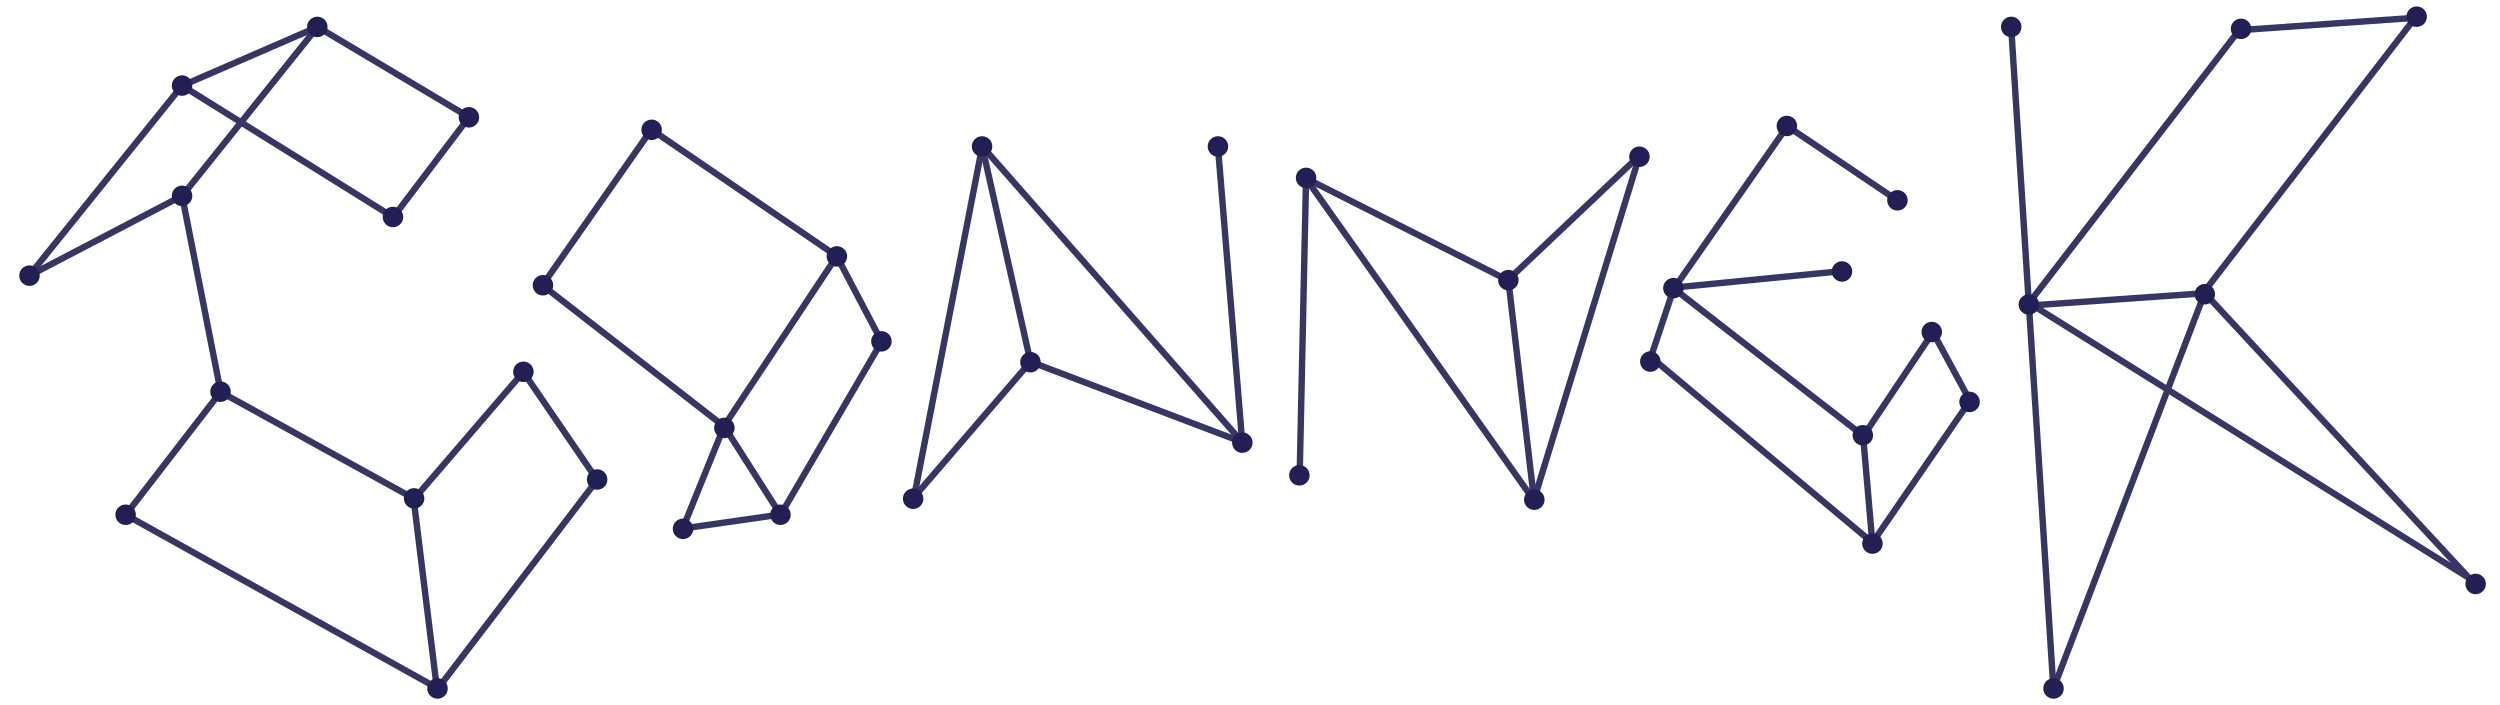 <?xml version="1.0" encoding="utf-8"?>
<!-- Generator: Adobe Illustrator 19.1.0, SVG Export Plug-In . SVG Version: 6.00 Build 0)  -->
<svg version="1.1" id="Layer_1" xmlns="http://www.w3.org/2000/svg" xmlns:xlink="http://www.w3.org/1999/xlink" x="0px" y="0px"
	 viewBox="0 0 780 220" style="enable-background:new 0 0 780 220;" xml:space="preserve">
<style type="text/css">
	.st0{opacity:0.9;}
	.st1{fill:#211F53;}
</style>
<g class="st0">
	<g>
		<rect x="53" y="117.1" transform="matrix(0.792 0.611 -0.611 0.792 97.665 -3.54)" class="st1" width="2" height="48.5"/>

			<rect x="32.2" y="186.7" transform="matrix(0.874 0.486 -0.486 0.874 102.35 -19.045)" class="st1" width="111.4" height="2"/>

			<rect x="103" y="184.2" transform="matrix(0.122 0.993 -0.993 0.122 300.355 30.573)" class="st1" width="59.7" height="2"/>

			<rect x="160.4" y="141.2" transform="matrix(0.795 0.607 -0.607 0.795 143.797 -60.584)" class="st1" width="2" height="82"/>

			<rect x="154.4" y="131.8" transform="matrix(0.565 0.826 -0.826 0.565 185.766 -86.451)" class="st1" width="40.8" height="2"/>
		<rect x="32" y="46.6" transform="matrix(0.463 0.886 -0.886 0.463 82.918 10.23)" class="st1" width="2" height="53.8"/>
		<rect x="32" y="18.3" transform="matrix(0.779 0.627 -0.627 0.779 42.599 -8.258)" class="st1" width="2" height="76.1"/>
		<rect x="77" y="-5.5" transform="matrix(0.398 0.917 -0.917 0.398 63.032 -60.952)" class="st1" width="2" height="46"/>
		<rect x="51" y="46.2" transform="matrix(0.849 0.529 -0.529 0.849 38.512 -40.317)" class="st1" width="77.5" height="2"/>

			<rect x="133.5" y="32.6" transform="matrix(0.797 0.604 -0.604 0.797 58.831 -70.665)" class="st1" width="2" height="39.1"/>
	</g>
	<g>
		<rect x="64.6" y="137.9" transform="matrix(0.876 0.483 -0.483 0.876 79.368 -30.562)" class="st1" width="69" height="2"/>

			<rect x="145.3" y="109.6" transform="matrix(0.758 0.652 -0.652 0.758 123.969 -62.555)" class="st1" width="2" height="52.2"/>

			<rect x="31.7" y="90.7" transform="matrix(0.193 0.981 -0.981 0.193 140.663 12.32)" class="st1" width="62.3" height="2"/>
		<rect x="77" y="1" transform="matrix(0.78 0.625 -0.625 0.78 38.824 -41.102)" class="st1" width="2" height="67.5"/>
		<rect x="95.2" y="21.5" transform="matrix(0.859 0.512 -0.512 0.859 28.841 -59.672)" class="st1" width="55" height="2"/>
	</g>
</g>
<g class="st0">

		<rect x="185.3" y="35.2" transform="matrix(0.819 0.573 -0.573 0.819 70.783 -95.105)" class="st1" width="2" height="59.2"/>

		<rect x="161.8" y="110" transform="matrix(0.79 0.614 -0.614 0.79 109.707 -97.93)" class="st1" width="71.7" height="2"/>

		<rect x="242.5" y="74.8" transform="matrix(0.833 0.553 -0.553 0.833 99.503 -116.877)" class="st1" width="2" height="63.5"/>
	<rect x="197.2" y="59.3" transform="matrix(0.826 0.564 -0.564 0.826 74.518 -120.5)" class="st1" width="70" height="2"/>

		<rect x="218.5" y="131.7" transform="matrix(0.927 0.375 -0.375 0.927 71.826 -71.404)" class="st1" width="2" height="34.5"/>

		<rect x="218.4" y="145.8" transform="matrix(0.537 0.843 -0.843 0.537 232.333 -130.057)" class="st1" width="32.7" height="2"/>

		<rect x="227.3" y="147.4" transform="matrix(0.142 0.99 -0.99 0.142 356.851 -86.399)" class="st1" width="2" height="30.8"/>

		<rect x="258.3" y="102.3" transform="matrix(0.864 0.504 -0.504 0.864 102.552 -112.406)" class="st1" width="2" height="62.5"/>

		<rect x="253.1" y="92.3" transform="matrix(0.465 0.885 -0.885 0.465 225.979 -187.387)" class="st1" width="29.9" height="2"/>
</g>
<g class="st0">
	<rect x="285.4" y="90.9" transform="matrix(0.66 0.751 -0.751 0.66 187.022 -229.435)" class="st1" width="123.1" height="2"/>
	<rect x="294.6" y="44.6" transform="matrix(0.982 0.191 -0.191 0.982 24.729 -54.727)" class="st1" width="2" height="112"/>

		<rect x="279.4" y="78.3" transform="matrix(0.219 0.976 -0.976 0.219 322.649 -244.342)" class="st1" width="69" height="2"/>

		<rect x="302.2" y="106.2" transform="matrix(0.758 0.652 -0.652 0.758 160.823 -165.183)" class="st1" width="2" height="56.2"/>

		<rect x="319.2" y="124.6" transform="matrix(0.935 0.355 -0.355 0.935 67.797 -117.835)" class="st1" width="70.8" height="2"/>

		<rect x="337.4" y="90.9" transform="matrix(8.187330e-02 0.997 -0.997 8.187330e-02 443.996 -298.147)" class="st1" width="92.8" height="2"/>
</g>
<g class="st0">

		<rect x="381.5" y="104.7" transform="matrix(0.578 0.816 -0.816 0.578 273.081 -316.86)" class="st1" width="123.1" height="2"/>

		<rect x="494.1" y="46.4" transform="matrix(0.956 0.293 -0.293 0.956 51.659 -140.425)" class="st1" width="2" height="112"/>

		<rect x="440.2" y="120.7" transform="matrix(0.116 0.993 -0.993 0.116 540.381 -363.88)" class="st1" width="69" height="2"/>

		<rect x="490.1" y="40.1" transform="matrix(0.687 0.726 -0.726 0.687 203.044 -335.374)" class="st1" width="2" height="56.2"/>

		<rect x="403.7" y="70.5" transform="matrix(0.893 0.451 -0.451 0.893 79.344 -190.221)" class="st1" width="70.8" height="2"/>

		<rect x="405.4" y="55.5" transform="matrix(1 2.147942e-02 -2.147942e-02 1 2.283 -8.706)" class="st1" width="2" height="92.8"/>
</g>
<g class="st0">

		<rect x="596.2" y="113.5" transform="matrix(0.476 0.879 -0.879 0.476 419.712 -475.288)" class="st1" width="24.8" height="2"/>

		<rect x="517.5" y="89.3" transform="matrix(0.949 0.316 -0.316 0.949 58.448 -158.804)" class="st1" width="2" height="22.8"/>

		<rect x="538.8" y="33.7" transform="matrix(0.82 0.573 -0.573 0.82 134.325 -297.563)" class="st1" width="2" height="61.7"/>

		<rect x="514.3" y="111.8" transform="matrix(0.79 0.614 -0.614 0.79 185.301 -314.77)" class="st1" width="74.8" height="2"/>

		<rect x="547.4" y="60.9" transform="matrix(9.766626e-02 0.995 -0.995 9.766626e-02 581.749 -467.026)" class="st1" width="2" height="52.9"/>
	<rect x="591" y="100.3" transform="matrix(0.831 0.557 -0.557 0.831 166.967 -309.408)" class="st1" width="2" height="38.7"/>

		<rect x="553.9" y="49.9" transform="matrix(0.829 0.559 -0.559 0.829 126.675 -312.625)" class="st1" width="41.6" height="2"/>

		<rect x="565.2" y="152.1" transform="matrix(8.615322e-02 0.996 -0.996 8.615322e-02 685.038 -440.567)" class="st1" width="34.9" height="2"/>

		<rect x="598.4" y="120.7" transform="matrix(0.824 0.566 -0.566 0.824 188.921 -313.517)" class="st1" width="2" height="53.6"/>

		<rect x="504.4" y="139.5" transform="matrix(0.766 0.642 -0.642 0.766 218.703 -320.223)" class="st1" width="90.4" height="2"/>
</g>
<g class="st0">

		<rect x="530.7" y="110.6" transform="matrix(6.369857e-02 0.998 -0.998 6.369857e-02 705.055 -528.32)" class="st1" width="206.8" height="2"/>

		<rect x="665.1" y="-2.2" transform="matrix(0.792 0.61 -0.61 0.792 169.969 -395.493)" class="st1" width="2" height="108.5"/>

		<rect x="659.5" y="65.6" transform="matrix(7.027592e-02 0.998 -0.998 7.027592e-02 706.869 -572.302)" class="st1" width="2" height="55"/>

		<rect x="720" y="-6.1" transform="matrix(0.792 0.61 -0.61 0.792 179.02 -429.748)" class="st1" width="2" height="108.5"/>
	<path class="st1" d="M700.6,8.4"/>
	<path class="st1" d="M754,5.2"/>

		<rect x="668" y="135.7" transform="matrix(0.68 0.733 -0.733 0.68 333.585 -491.441)" class="st1" width="124.3" height="2"/>

		<rect x="663.3" y="86.8" transform="matrix(0.934 0.357 -0.357 0.934 98.601 -227.393)" class="st1" width="2" height="132.3"/>

		<rect x="620.5" y="137.6" transform="matrix(0.848 0.53 -0.53 0.848 180.581 -351.707)" class="st1" width="164.4" height="2"/>

		<rect x="725.6" y="-20.4" transform="matrix(7.027592e-02 0.998 -0.998 7.027592e-02 682.629 -718.201)" class="st1" width="2" height="55"/>
</g>
<g>
	<circle class="st1" cx="9.2" cy="86" r="3.2"/>
	<circle class="st1" cx="146.3" cy="36.6" r="3.2"/>
	<circle class="st1" cx="99" cy="8.4" r="3.2"/>
	<circle class="st1" cx="122.6" cy="67.7" r="3.2"/>
	<circle class="st1" cx="56.8" cy="26.7" r="3.2"/>
	<circle class="st1" cx="56.8" cy="61.1" r="3.2"/>
	<circle class="st1" cx="68.8" cy="122.2" r="3.2"/>
	<circle class="st1" cx="39.2" cy="160.6" r="3.2"/>
	<circle class="st1" cx="129.2" cy="155.5" r="3.2"/>
	<circle class="st1" cx="136.5" cy="214.8" r="3.2"/>
	<circle class="st1" cx="163.3" cy="116" r="3.2"/>
	<circle class="st1" cx="186.3" cy="149.6" r="3.2"/>
</g>
<g>
	<circle class="st1" cx="203.3" cy="40.5" r="3.2"/>
	<circle class="st1" cx="261.1" cy="80" r="3.2"/>
	<circle class="st1" cx="169.4" cy="89" r="3.2"/>
	<circle class="st1" cx="226" cy="133.5" r="3.2"/>
	<circle class="st1" cx="213.1" cy="165" r="3.2"/>
	<circle class="st1" cx="243.5" cy="160.6" r="3.2"/>
	<circle class="st1" cx="275" cy="106.5" r="3.2"/>
</g>
<g>
	<circle class="st1" cx="284.9" cy="155.6" r="3.2"/>
	<circle class="st1" cx="321.5" cy="113" r="3.2"/>
	<circle class="st1" cx="306.4" cy="45.7" r="3.2"/>
	<circle class="st1" cx="387.6" cy="138.1" r="3.2"/>
	<circle class="st1" cx="380" cy="45.7" r="3.2"/>
</g>
<g>
	<circle class="st1" cx="407.5" cy="55.5" r="3.2"/>
	<circle class="st1" cx="405.4" cy="148.3" r="3.2"/>
	<circle class="st1" cx="478.7" cy="155.9" r="3.2"/>
	<circle class="st1" cx="470.6" cy="87.4" r="3.2"/>
	<circle class="st1" cx="511.5" cy="48.9" r="3.2"/>
</g>
<g>
	<circle class="st1" cx="522.1" cy="89.9" r="3.2"/>
	<circle class="st1" cx="574.7" cy="84.7" r="3.2"/>
	<circle class="st1" cx="514.9" cy="112.8" r="3.2"/>
	<circle class="st1" cx="581.2" cy="135.8" r="3.2"/>
	<circle class="st1" cx="584.2" cy="169.6" r="3.2"/>
	<circle class="st1" cx="602.7" cy="103.6" r="3.2"/>
	<circle class="st1" cx="614.5" cy="125.4" r="3.2"/>
	<circle class="st1" cx="557.5" cy="39.3" r="3.2"/>
	<circle class="st1" cx="592" cy="62.5" r="3.2"/>
</g>
<g>
	<path class="st1" d="M746.7,16"/>
	<path class="st1" d="M691.8,19.8"/>
	<circle class="st1" cx="627.5" cy="8.4" r="3.2"/>
	<circle class="st1" cx="633" cy="95" r="3.2"/>
	<circle class="st1" cx="640.7" cy="214.8" r="3.2"/>
	<circle class="st1" cx="687.9" cy="91.8" r="3.2"/>
	<circle class="st1" cx="772.4" cy="182.2" r="3.2"/>
	<circle class="st1" cx="699.2" cy="9" r="3.2"/>
	<circle class="st1" cx="754" cy="5.2" r="3.2"/>
</g>
</svg>
